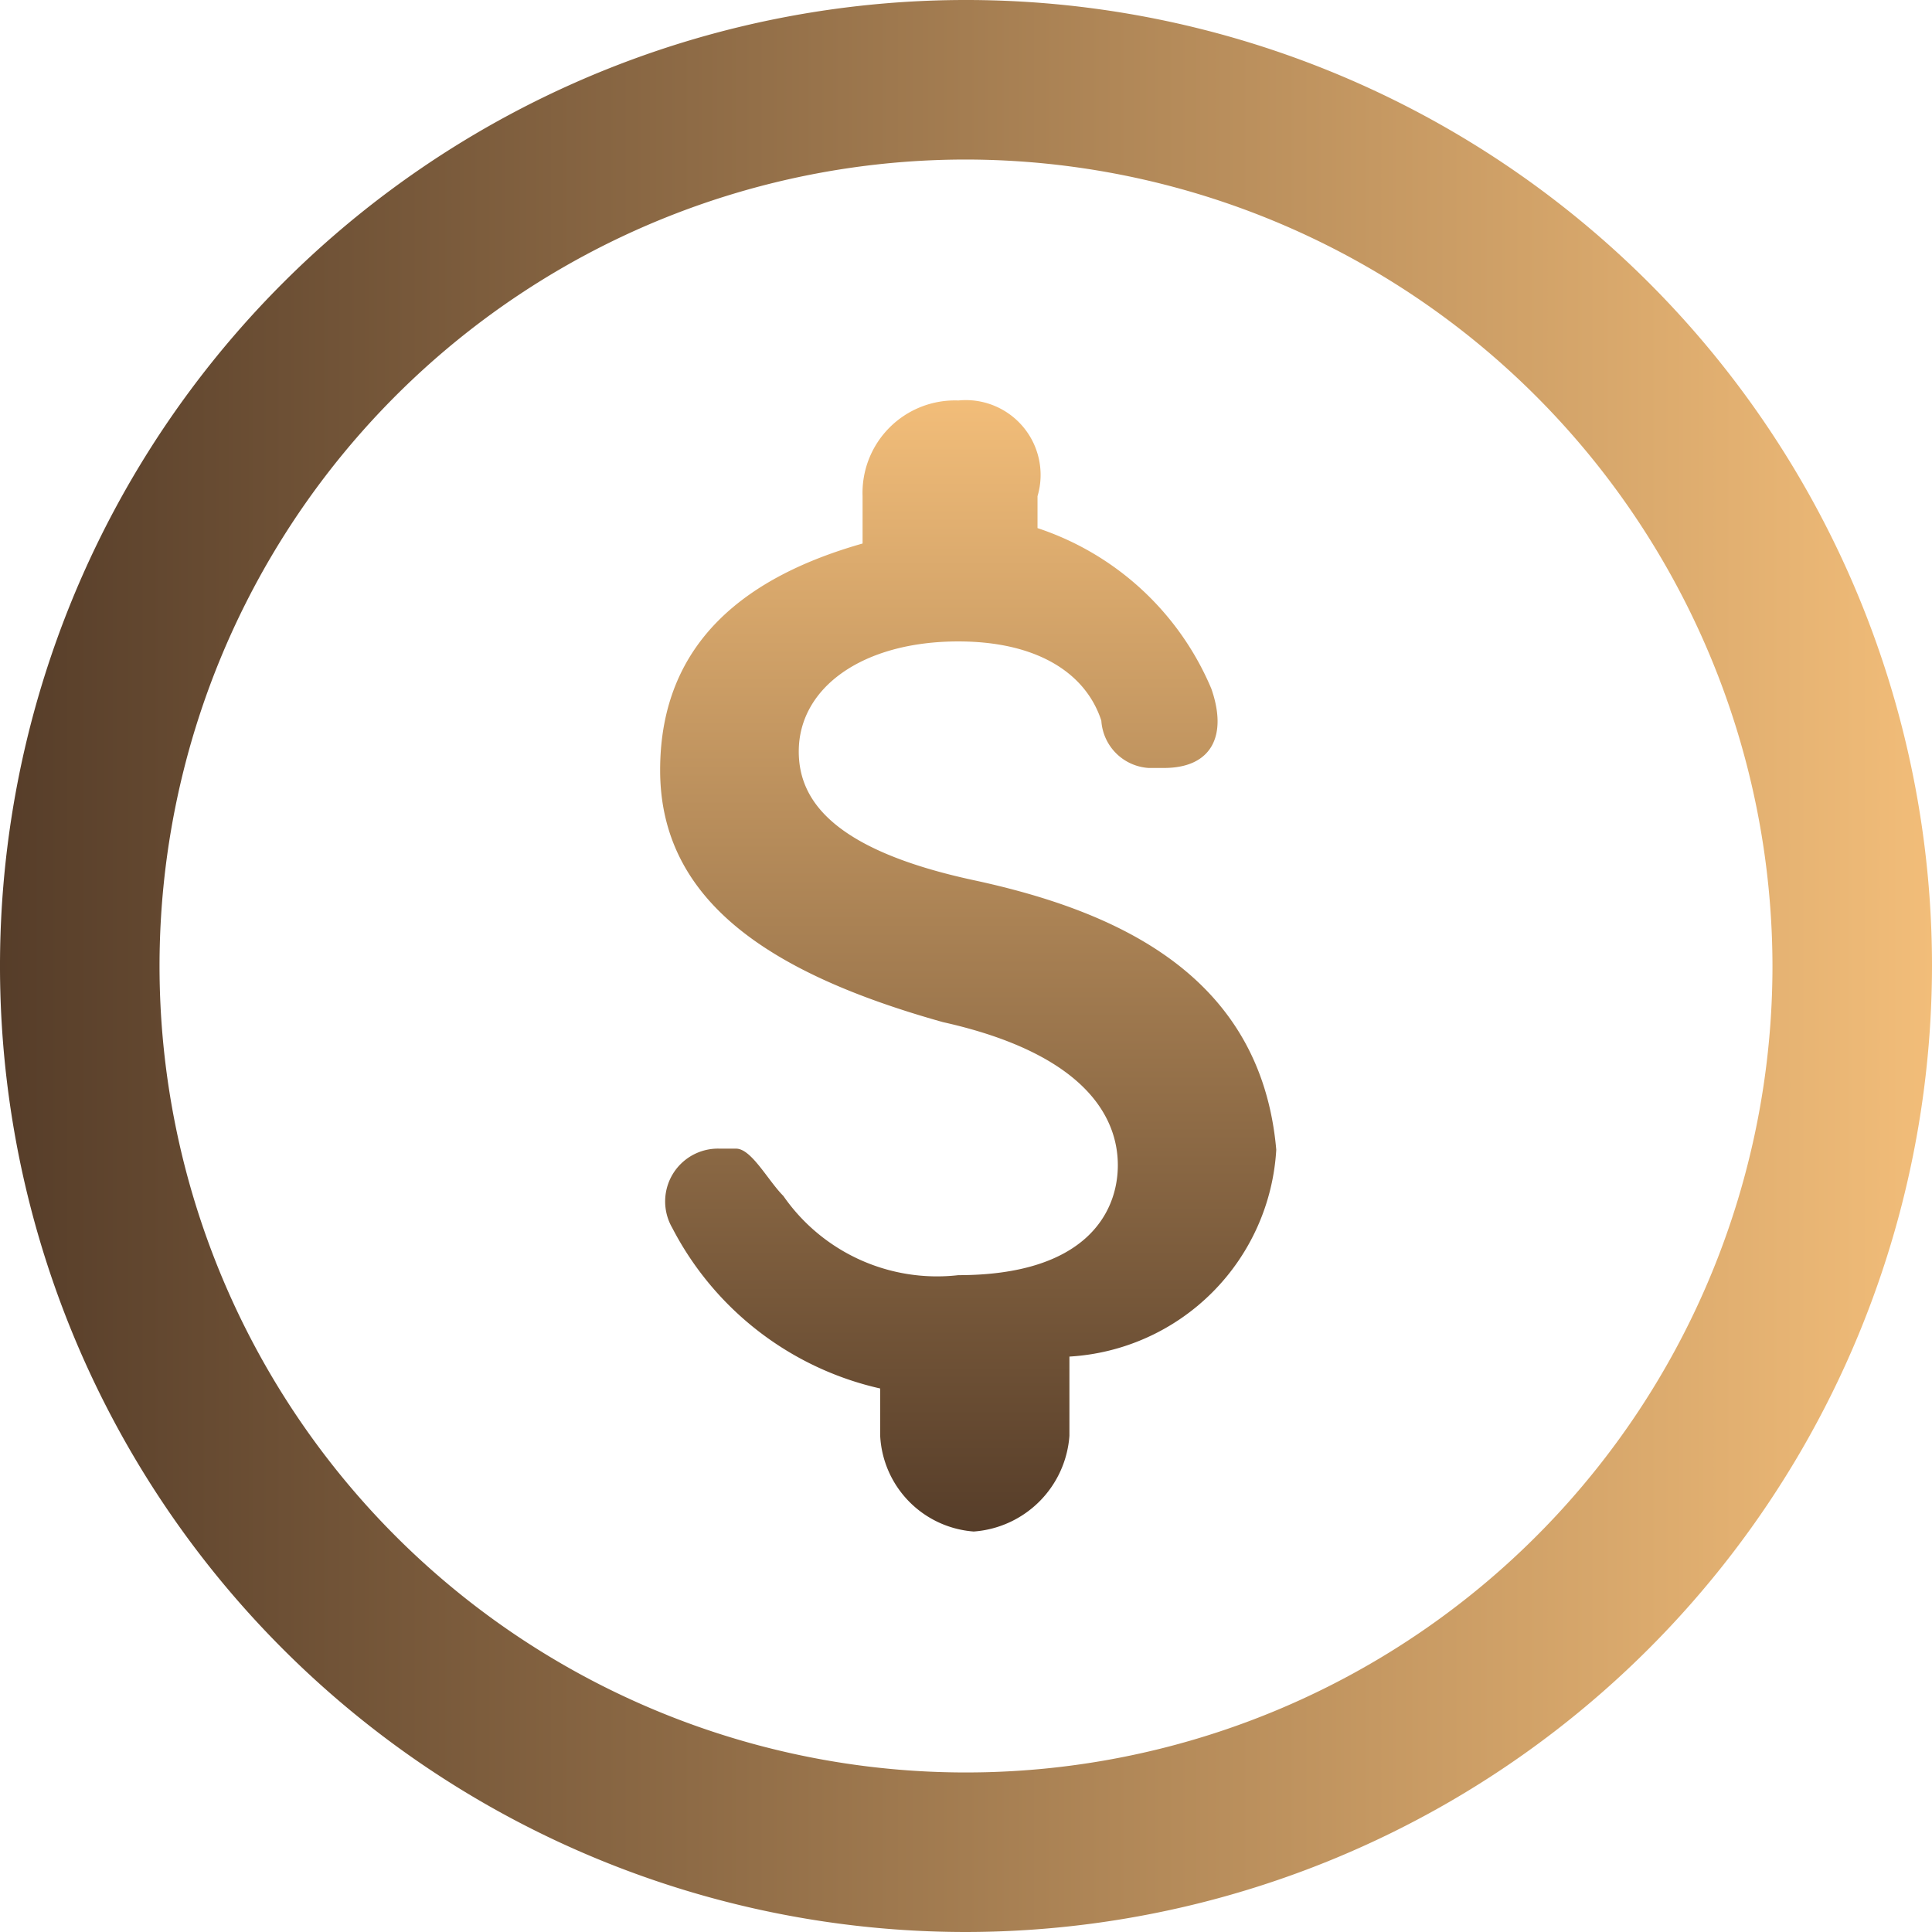 <svg id="圖層_1" data-name="圖層 1" xmlns="http://www.w3.org/2000/svg" xmlns:xlink="http://www.w3.org/1999/xlink" viewBox="0 0 17.56 17.56"><defs><style>.cls-1{fill:url(#未命名漸層);}.cls-2{fill:url(#未命名漸層_2);}</style><linearGradient id="未命名漸層" x1="8.78" y1="6.08" x2="8.78" y2="16.36" gradientTransform="matrix(1, 0, 0, -1, 0, 20)" gradientUnits="userSpaceOnUse"><stop offset="0" stop-color="#563d29"/><stop offset="1" stop-color="#f2bd79"/></linearGradient><linearGradient id="未命名漸層_2" x1="0" y1="11.22" x2="17.56" y2="11.22" xlink:href="#未命名漸層"/></defs><g id="kit"><path class="cls-1" d="M8.85,13.92a.94.94,0,0,0,.87-.87v-.72a2,2,0,0,0,1.88-1.88C11.46,8.86,10.15,8.28,8.85,8S7.26,7.26,7.26,6.83c0-.58.58-1,1.45-1,.72,0,1.16.29,1.3.72a.46.46,0,0,0,.43.43h.14c.43,0,.58-.29.43-.72A2.6,2.6,0,0,0,9.43,4.8V4.51a.68.68,0,0,0-.72-.87.84.84,0,0,0-.87.87v.43C6.82,5.23,6,5.81,6,7S7,8.85,8.57,9.29c1.3.29,1.59.87,1.59,1.3s-.29,1-1.45,1a1.7,1.7,0,0,1-1.59-.72c-.14-.14-.29-.43-.43-.43H6.54a.48.48,0,0,0-.43.72A2.83,2.83,0,0,0,8,12.62v.43A.92.92,0,0,0,8.85,13.92Z"/><path class="cls-2" d="M8.78,17.56a8.78,8.78,0,1,1,8.78-8.78A8.79,8.79,0,0,1,8.78,17.56Zm0-16.11a7.33,7.33,0,1,0,7.33,7.33A7.34,7.34,0,0,0,8.78,1.45Z"/></g></svg>